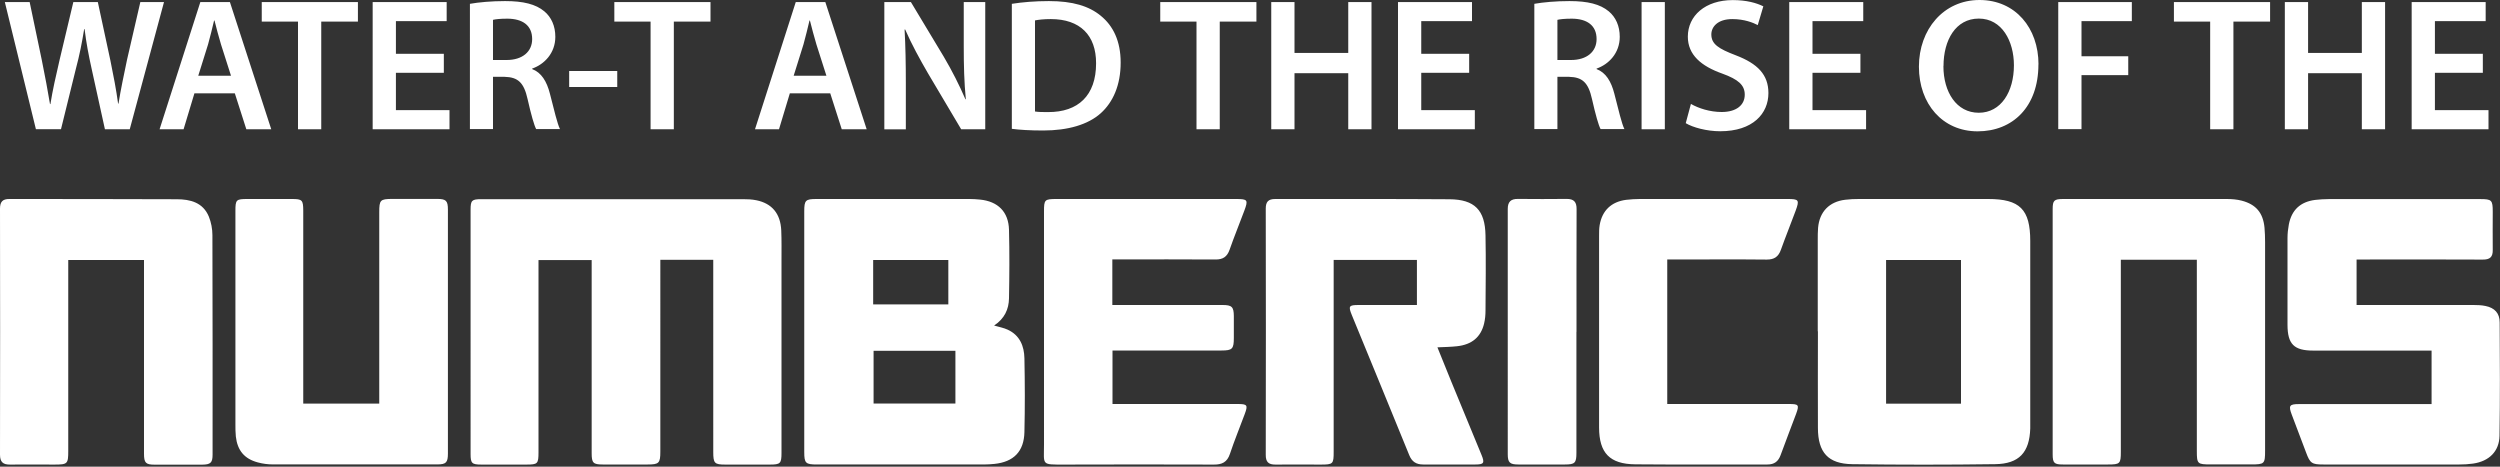 <svg xmlns="http://www.w3.org/2000/svg" width="300" height="56" viewBox="0 0 300 56"><rect x="0" y="0" width="300" height="56" fill="#333333" stroke="none"/><g fill="#fff"><path d="M4.31 15.51L.58.25h2.98l1.45 6.93c.38 1.86.74 3.8.99 5.31h.05c.25-1.59.66-3.42 1.11-5.34L8.8.25h2.94l1.51 7.02c.37 1.8.7 3.51.92 5.16h.05c.27-1.69.64-3.43 1.03-5.29L16.84.25h2.84l-4.11 15.26h-2.98l-1.58-7.19c-.38-1.72-.66-3.18-.86-4.83h-.05c-.26 1.63-.55 3.1-1.01 4.83L7.32 15.5H4.3zM23.33 11.2l-1.3 4.31h-2.88L24.04.25h3.55l4.96 15.26h-2.99l-1.38-4.31h-4.85zm4.39-2.11l-1.2-3.76c-.29-.95-.55-1.98-.78-2.87h-.05c-.22.9-.46 1.95-.72 2.86l-1.18 3.77h3.93zM35.77 2.59h-4.36V.25h11.54v2.34h-4.4v12.92h-2.79V2.59zM53.26 8.74h-5.75v4.48h6.43v2.29h-9.22V.25h8.88v2.29h-6.09v3.92h5.75v2.27zM56.38.46c1.06-.19 2.61-.33 4.23-.33 2.19 0 3.68.37 4.71 1.23.84.7 1.32 1.76 1.32 3.06 0 1.97-1.34 3.31-2.78 3.81v.06c1.11.42 1.75 1.47 2.13 2.95.49 1.91.9 3.66 1.21 4.25h-2.86c-.24-.44-.6-1.7-1.03-3.6-.44-1.99-1.16-2.63-2.75-2.67h-1.4v6.27h-2.77V.46zm2.77 6.74h1.65c1.89 0 3.06-1 3.06-2.51 0-1.66-1.17-2.44-2.97-2.45-.88 0-1.45.07-1.73.14v4.81zM74.07 8.52v1.92H68.3V8.52h5.77zM78.08 2.59h-4.36V.25h11.54v2.34h-4.4v12.92h-2.79V2.59zM94.78 11.2l-1.3 4.31H90.6L95.49.25h3.55L104 15.51h-2.99l-1.38-4.31h-4.85zm4.39-2.11l-1.2-3.76c-.29-.95-.55-1.98-.78-2.87h-.05c-.22.9-.46 1.95-.72 2.86l-1.18 3.77h3.93zM106.12 15.51V.25h3.19l3.94 6.55c1 1.69 1.89 3.46 2.6 5.11h.05c-.2-2.04-.25-4.01-.25-6.34V.25h2.58v15.26h-2.89l-3.98-6.71c-.97-1.67-1.99-3.53-2.74-5.26h-.07c.11 2 .15 4.01.15 6.52v5.46h-2.58zM121.42.46c1.24-.2 2.8-.33 4.45-.33 2.86 0 4.81.6 6.22 1.76 1.49 1.21 2.39 3.03 2.39 5.62 0 2.73-.93 4.76-2.38 6.07-1.53 1.38-3.95 2.08-6.91 2.08-1.62 0-2.85-.08-3.77-.2v-15zm2.79 12.92c.39.07.98.07 1.55.07 3.62.02 5.77-1.99 5.77-5.85.01-3.37-1.92-5.31-5.43-5.31-.87 0-1.5.08-1.9.16v10.93zM143.59 2.59h-4.36V.25h11.54v2.34h-4.4v12.92h-2.79V2.59zM155.34.25v6.1h6.45V.25h2.79v15.26h-2.79V8.78h-6.45v6.73h-2.79V.25h2.79zM176.3 8.74h-5.75v4.48h6.43v2.29h-9.22V.25h8.88v2.29h-6.09v3.92h5.75v2.27zM184.11.46c1.06-.19 2.61-.33 4.23-.33 2.19 0 3.68.37 4.71 1.23.84.7 1.32 1.76 1.32 3.06 0 1.97-1.34 3.31-2.78 3.81v.06c1.11.42 1.75 1.47 2.13 2.95.49 1.91.9 3.66 1.21 4.25h-2.86c-.24-.44-.6-1.7-1.03-3.6-.44-1.99-1.16-2.63-2.75-2.67h-1.4v6.27h-2.77V.46zm2.77 6.74h1.65c1.89 0 3.06-1 3.06-2.51 0-1.66-1.17-2.44-2.97-2.45-.88 0-1.45.07-1.73.14v4.81zM199.78.25v15.26h-2.79V.25h2.79zM202.91 12.47c.9.52 2.27.97 3.69.97 1.78 0 2.77-.84 2.77-2.08 0-1.15-.77-1.83-2.7-2.53-2.52-.89-4.13-2.25-4.13-4.43 0-2.51 2.09-4.39 5.4-4.39 1.65 0 2.86.35 3.66.75l-.67 2.25c-.55-.29-1.62-.72-3.05-.72-1.77 0-2.52.94-2.52 1.84 0 1.17.88 1.72 2.92 2.5 2.65 1.01 3.93 2.34 3.93 4.54 0 2.45-1.85 4.58-5.79 4.58-1.62 0-3.29-.46-4.13-.97l.62-2.31zM223.25 8.74h-5.75v4.48h6.43v2.29h-9.22V.25h8.88v2.29h-6.09v3.92h5.75v2.27zM244.61 7.73c0 5.11-3.1 8.03-7.3 8.03s-7.04-3.29-7.04-7.76 2.96-8 7.27-8 7.08 3.36 7.08 7.73zm-11.4.21c0 3.11 1.57 5.59 4.24 5.59s4.22-2.51 4.22-5.7c0-2.88-1.43-5.6-4.21-5.6s-4.24 2.58-4.24 5.71zM247 .25h8.82v2.29h-6.04v4.21h5.61v2.27h-5.61v6.48h-2.79V.25zM265.23 2.59h-4.36V.25h11.54v2.34h-4.4v12.92h-2.79V2.59zM276.97.25v6.1h6.45V.25h2.79v15.26h-2.79V8.78h-6.45v6.73h-2.79V.25h2.79zM297.94 8.74h-5.75v4.48h6.43v2.29h-9.22V.25h8.88v2.29h-6.09v3.92h5.75v2.27z"/></g><g fill="#fff"><path d="M85.58 31.18h-6.34V54.2c0 1.37-.16 1.54-1.51 1.54h-5.41c-1.14 0-1.32-.2-1.32-1.34V31.21h-6.38v23.07c0 1.37-.1 1.47-1.45 1.47h-5.41c-1.13 0-1.29-.16-1.29-1.25V25.16c0-1.11.15-1.26 1.28-1.26h31.37c.55 0 1.11.02 1.64.13 1.88.38 2.9 1.61 2.99 3.62.05 1.19.03 2.38.03 3.56v23.13c0 1.28-.13 1.41-1.42 1.41h-5.32c-1.3 0-1.45-.16-1.45-1.5V31.18zM119.31 39.07c.62.18 1.14.27 1.61.49 1.46.67 1.98 1.97 2.01 3.43.06 2.95.07 5.91 0 8.86-.05 2.33-1.29 3.58-3.6 3.82-.42.04-.85.07-1.28.07H98.06c-1.39 0-1.55-.15-1.55-1.5V25.36c0-1.33.15-1.48 1.47-1.48h18.34c.43 0 .86.03 1.28.07 2.15.21 3.43 1.47 3.48 3.63.07 2.74.05 5.48 0 8.22-.02 1.3-.53 2.43-1.78 3.26zm-14.48 3.03v6.32h9.82V42.1h-9.82zm-.05-5.57h9.02V31.2h-9.02v5.33zM218.13 39.76V28.79c0-.49 0-.98.04-1.46.17-1.92 1.34-3.13 3.26-3.36.54-.07 1.1-.09 1.65-.09h15.5c3.81 0 5.05 1.25 5.05 5.04V51.41c-.09 2.88-1.33 4.25-4.21 4.29-5.72.08-11.44.08-17.15 0-2.9-.04-4.11-1.41-4.12-4.33-.02-3.87 0-7.74 0-11.61zm17.19 8.67V31.2h-8.99v17.24h8.99zM160.04 31.2v23c0 1.48-.06 1.55-1.56 1.55-1.8 0-3.61-.02-5.41 0-.86.01-1.19-.32-1.18-1.19.02-9.84.02-19.69 0-29.53 0-.82.31-1.15 1.13-1.15 6.97.01 13.94-.02 20.91.03 3.03.02 4.28 1.31 4.33 4.33.06 3.02.02 6.03 0 9.05 0 .51-.05 1.04-.17 1.54-.39 1.62-1.47 2.53-3.26 2.72-.73.08-1.46.09-2.34.13.58 1.43 1.12 2.79 1.68 4.15 1.2 2.93 2.42 5.85 3.62 8.78.39.95.27 1.13-.76 1.13-2.08.01-4.16 0-6.24 0-.84 0-1.36-.33-1.68-1.12-2.28-5.61-4.59-11.2-6.89-16.81-.44-1.08-.35-1.21.81-1.21h7v-5.41h-10zM8.19 31.18v22.93c0 1.56-.08 1.64-1.67 1.64-1.77 0-3.55-.02-5.32 0-.84.01-1.2-.31-1.2-1.19.02-9.84.02-19.68 0-29.52 0-.81.3-1.17 1.13-1.16 6.69.01 13.39 0 20.08.03 1.63 0 3.15.39 3.85 2.08.28.69.43 1.48.43 2.22.03 8.78.02 17.55.02 26.33 0 .99-.23 1.21-1.27 1.22-1.9.01-3.79.01-5.69 0-1.06 0-1.27-.22-1.27-1.31V32.33 31.2H8.19zM36.39 48.43h9.12v-1.12-21.85c0-1.46.12-1.58 1.54-1.59h5.41c1.07 0 1.29.22 1.29 1.29v29.26c0 1.08-.22 1.31-1.28 1.31H32.75c-.6 0-1.22-.08-1.81-.24-1.62-.43-2.45-1.44-2.64-3.11-.05-.48-.05-.97-.05-1.46v-25.6c0-1.36.08-1.44 1.46-1.44h5.32c1.23 0 1.35.12 1.36 1.37v23.18zM263.64 31.17h-9.14v23.08c0 1.39-.11 1.49-1.53 1.49h-5.41c-1.06 0-1.24-.18-1.24-1.23V25.08c0-1.03.18-1.2 1.26-1.2h19.62c.61 0 1.23.05 1.81.2 1.72.45 2.56 1.47 2.73 3.23.05.58.07 1.16.07 1.73v25.04c0 1.58-.07 1.65-1.66 1.65h-4.86c-1.6 0-1.67-.06-1.67-1.62V31.16zM282.79 31.13v5.47h14.03c.49 0 .98.02 1.45.12 1.08.22 1.69.86 1.69 1.96.03 4.54.05 9.08-.02 13.62-.03 1.88-1.27 3.06-3.17 3.33-.54.08-1.1.11-1.64.11h-16.32c-1.4 0-1.6-.15-2.08-1.44-.56-1.51-1.14-3.01-1.71-4.52-.42-1.1-.3-1.29.86-1.29h15.91v-6.42H277.58c-2.3 0-3.07-.77-3.08-3.08-.01-3.47 0-6.95 0-10.42 0-.55.06-1.1.16-1.63.33-1.74 1.38-2.72 3.15-2.95.54-.07 1.1-.09 1.65-.1h18.16c1.39 0 1.51.12 1.51 1.52 0 1.52-.02 3.05 0 4.57.02.87-.34 1.18-1.21 1.17-4.68-.03-9.35-.01-14.03-.01h-1.11zM133.48 31.13v5.47H146.7c1.12 0 1.35.22 1.36 1.32v2.65c0 1.3-.19 1.49-1.47 1.49H133.5v6.42h15.01c1.17 0 1.26.13.86 1.2-.59 1.6-1.24 3.17-1.78 4.79-.33.99-.95 1.29-1.93 1.28-5.99-.02-11.98-.02-17.97 0-2.78 0-2.41.08-2.41-2.42V25.37c0-1.41.07-1.49 1.51-1.49h21.55c1.38 0 1.46.11.98 1.4-.58 1.57-1.22 3.11-1.77 4.69-.3.85-.8 1.18-1.7 1.17-3.85-.03-7.7-.01-11.55-.01h-.83zM200.07 31.13v17.35h14.6c1.18 0 1.26.1.86 1.19-.61 1.65-1.26 3.29-1.86 4.95-.28.76-.76 1.12-1.58 1.12-5.29-.01-10.58.03-15.86-.02-3.07-.03-4.33-1.37-4.34-4.4-.01-7.68 0-15.35 0-23.03 0-.43 0-.86.07-1.28.3-1.75 1.4-2.8 3.18-3.03.54-.07 1.1-.09 1.65-.1h17.7c1.38 0 1.46.11.99 1.4-.58 1.57-1.21 3.12-1.77 4.69-.3.84-.79 1.18-1.7 1.18-3.61-.04-7.21-.01-10.82-.01h-1.11zM189.17 39.82v14.54c0 1.19-.18 1.38-1.38 1.38-1.86 0-3.73.01-5.59 0-1.02 0-1.27-.24-1.27-1.23V25.07c0-.85.37-1.21 1.22-1.2 1.96.02 3.91.02 5.87 0 .86 0 1.18.38 1.17 1.23-.02 4.91-.01 9.81-.01 14.72z"/></g></svg>